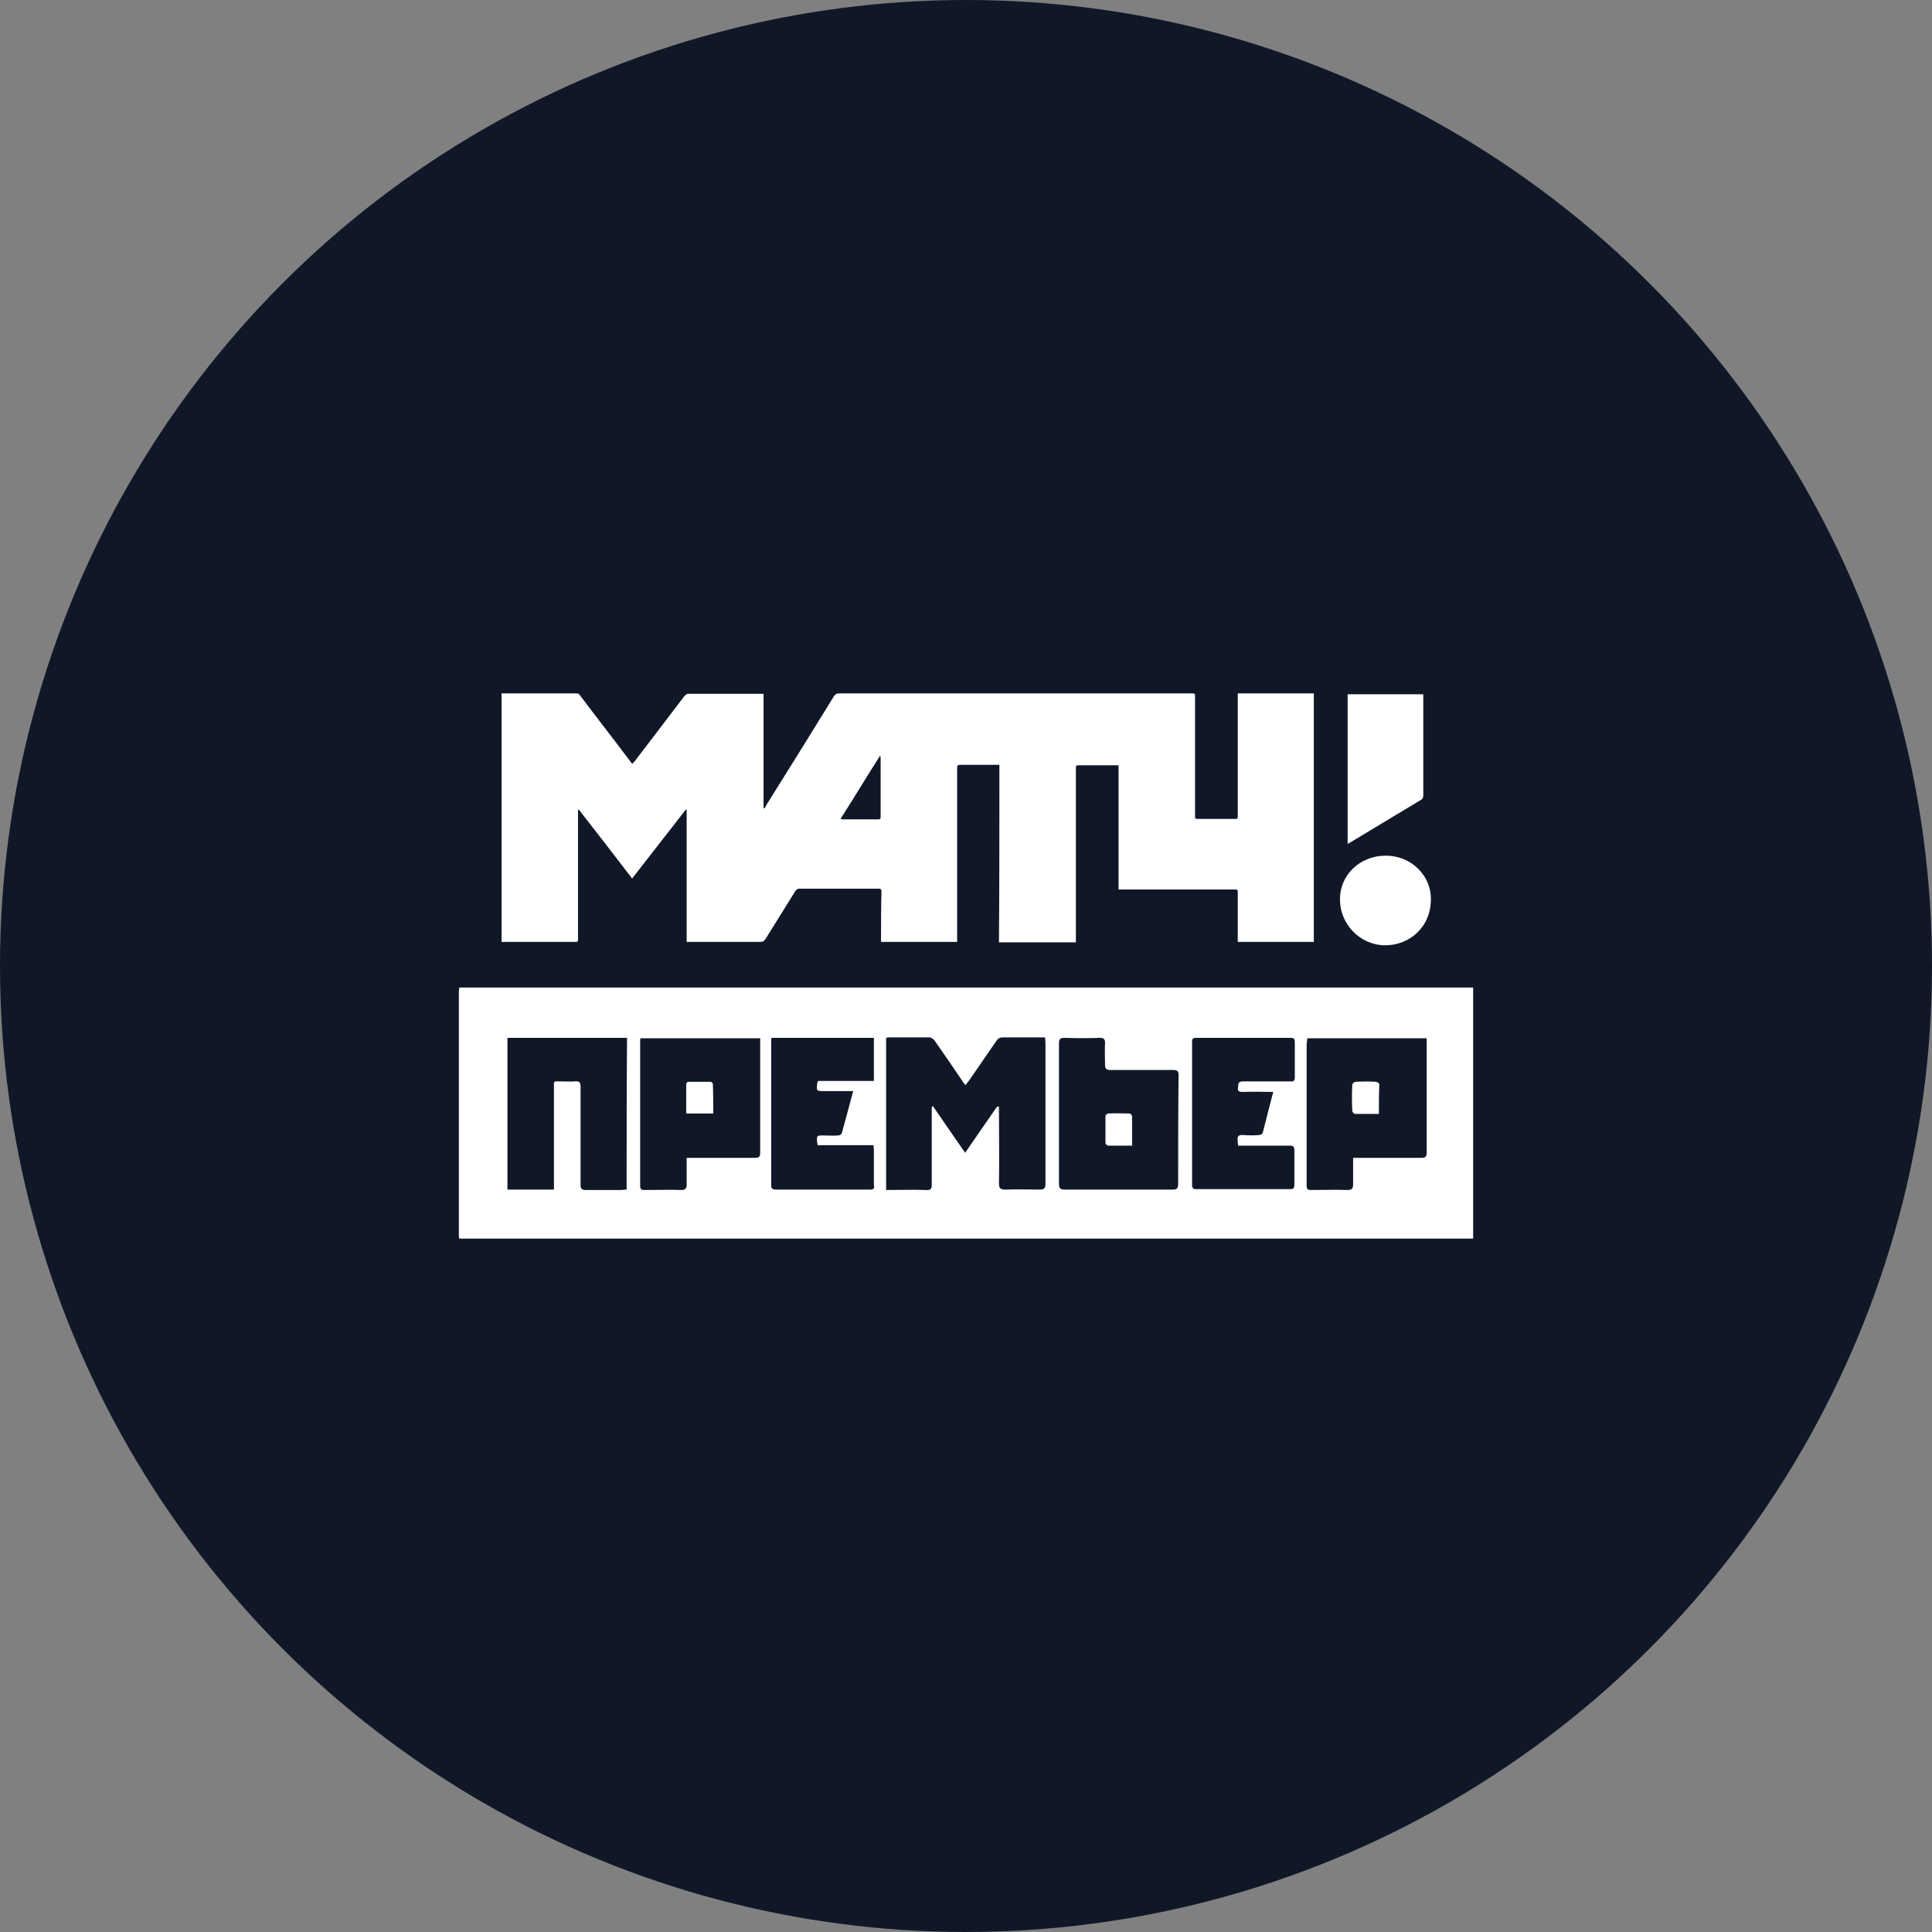 <?xml version="1.0" encoding="UTF-8"?>
<svg width="80px" height="80px" viewBox="0 0 80 80" version="1.1" xmlns="http://www.w3.org/2000/svg" xmlns:xlink="http://www.w3.org/1999/xlink">
    <rect x="0" y="0" width="80" height="80" fill="#808080" stroke="none"/>
    <!-- Generator: Sketch 57.1 (83088) - https://sketch.com -->
    <title>174-W80px</title>
    <desc>Created with Sketch.</desc>
    <g id="NEW_icons" stroke="none" stroke-width="1" fill="none" fill-rule="evenodd">
        <g id="icons_UD_new-Copy" transform="translate(-869, -22322)">
            <g id="174-W80px" transform="translate(869, 22322)">
                <circle id="Oval-Copy-979" fill="#101828" cx="40" cy="40" r="40"></circle>
                <g id="174-B32px-Copy-5" transform="translate(12, 12)">
                    <path d="M17.535,34.108 C17.133,34.108 16.8,34.108 16.415,34.108 C16.415,33.688 16.415,33.285 16.415,32.883 C16.415,32.847 16.468,32.795 16.503,32.795 C16.817,32.795 17.115,32.795 17.43,32.795 C17.465,32.795 17.517,32.847 17.517,32.883 C17.535,33.267 17.535,33.688 17.535,34.108 Z" id="Path" fill="#FFFFFF" fill-rule="nonzero"></path>
                    <path d="M34.877,35.438 C34.528,35.438 34.195,35.438 33.88,35.438 C33.845,35.438 33.775,35.367 33.775,35.333 C33.775,34.965 33.775,34.58 33.775,34.212 C33.775,34.178 33.845,34.108 33.88,34.108 C34.178,34.09 34.475,34.108 34.773,34.108 C34.807,34.108 34.877,34.178 34.877,34.212 C34.877,34.597 34.877,35.017 34.877,35.438 Z" id="Path" fill="#FFFFFF" fill-rule="nonzero"></path>
                    <path d="M45.097,34.125 C44.748,34.125 44.415,34.125 44.1,34.125 C44.065,34.125 43.995,34.038 43.995,34.002 C43.977,33.635 43.977,33.285 43.995,32.917 C43.995,32.865 44.083,32.795 44.135,32.795 C44.415,32.778 44.695,32.778 44.975,32.795 C45.028,32.795 45.115,32.865 45.115,32.9 C45.097,33.285 45.097,33.688 45.097,34.125 Z" id="Path" fill="#FFFFFF" fill-rule="nonzero"></path>
                    <g id="Group" transform="translate(8.75, 15.75)" fill="#FFFFFF" fill-rule="nonzero">
                        <path d="M20.633,3.92 C20.58,3.92 20.545,3.92 20.51,3.92 C20.003,3.92 19.512,3.92 19.005,3.92 C18.9,3.92 18.883,3.955 18.883,4.043 C18.883,6.388 18.883,8.75 18.883,11.095 C18.883,11.148 18.883,11.2 18.883,11.252 C17.832,11.252 16.782,11.252 15.732,11.252 C15.732,11.2 15.732,11.165 15.732,11.113 C15.732,10.465 15.732,9.818 15.75,9.17 C15.75,9.065 15.715,9.047 15.627,9.047 C14.543,9.047 13.457,9.047 12.355,9.047 C12.268,9.047 12.232,9.082 12.18,9.152 C11.76,9.818 11.357,10.482 10.938,11.148 C10.885,11.217 10.832,11.252 10.745,11.252 C9.765,11.252 8.785,11.252 7.805,11.252 C7.77,11.252 7.718,11.252 7.683,11.252 C7.683,9.432 7.683,7.612 7.683,5.793 C7.665,5.793 7.665,5.775 7.647,5.775 C6.912,6.72 6.178,7.665 5.425,8.627 C4.69,7.665 3.955,6.72 3.22,5.775 C3.203,5.775 3.203,5.775 3.185,5.793 C3.185,5.845 3.185,5.88 3.185,5.933 C3.185,7.647 3.185,9.38 3.185,11.095 C3.185,11.252 3.185,11.252 3.045,11.252 C2.083,11.252 1.12,11.252 0.158,11.252 C0.105,11.252 0.07,11.252 0.018,11.252 C0.018,7.822 0.018,4.393 0.018,0.963 C0.052,0.963 0.087,0.963 0.122,0.963 C1.12,0.963 2.118,0.963 3.115,0.963 C3.185,0.963 3.237,0.98 3.272,1.05 C3.955,1.96 4.655,2.853 5.338,3.763 C5.372,3.797 5.39,3.833 5.425,3.885 C5.46,3.85 5.478,3.815 5.513,3.797 C6.213,2.888 6.895,1.978 7.595,1.067 C7.63,1.032 7.683,0.98 7.735,0.98 C8.768,0.98 9.783,0.98 10.815,0.98 C10.832,0.98 10.85,0.98 10.867,0.98 C10.867,2.555 10.867,4.147 10.867,5.723 C10.885,5.723 10.885,5.723 10.902,5.723 C10.92,5.688 10.955,5.652 10.973,5.6 C11.918,4.095 12.863,2.572 13.79,1.067 C13.842,0.998 13.895,0.963 13.982,0.963 C18.848,0.963 23.73,0.963 28.595,0.963 C28.735,0.963 28.735,0.963 28.735,1.12 C28.735,2.748 28.735,4.393 28.735,6.02 C28.735,6.16 28.735,6.16 28.875,6.16 C29.365,6.16 29.855,6.16 30.363,6.16 C30.503,6.16 30.503,6.16 30.503,6.003 C30.503,4.375 30.503,2.73 30.503,1.103 C30.503,1.05 30.503,1.015 30.503,0.963 C31.552,0.963 32.602,0.963 33.653,0.963 C33.653,4.393 33.653,7.822 33.653,11.252 C32.602,11.252 31.57,11.252 30.503,11.252 C30.503,11.217 30.503,11.165 30.503,11.13 C30.503,10.5 30.503,9.852 30.503,9.223 C30.503,9.082 30.503,9.082 30.345,9.082 C28.805,9.082 27.265,9.082 25.725,9.082 C25.672,9.082 25.62,9.082 25.567,9.082 C25.567,7.367 25.567,5.652 25.567,3.938 C25.515,3.938 25.48,3.938 25.427,3.938 C24.938,3.938 24.448,3.938 23.975,3.938 C23.8,3.938 23.8,3.938 23.8,4.095 C23.8,6.44 23.8,8.768 23.8,11.113 C23.8,11.165 23.8,11.217 23.8,11.27 C22.733,11.27 21.683,11.27 20.615,11.27 C20.633,8.82 20.633,6.388 20.633,3.92 Z M14.053,6.16 C14.088,6.16 14.105,6.178 14.123,6.178 C14.63,6.178 15.137,6.178 15.627,6.178 C15.715,6.178 15.715,6.125 15.715,6.072 C15.715,5.268 15.715,4.463 15.715,3.658 C15.715,3.623 15.715,3.605 15.697,3.535 C15.137,4.41 14.613,5.285 14.053,6.16 Z" id="Shape"></path>
                        <path d="M35.053,0.998 C36.102,0.998 37.135,0.998 38.185,0.998 C38.185,1.032 38.185,1.067 38.185,1.12 C38.185,2.485 38.185,3.833 38.185,5.197 C38.185,5.268 38.167,5.303 38.115,5.355 C37.117,5.95 36.12,6.562 35.123,7.157 C35.105,7.175 35.087,7.175 35.053,7.192 C35.053,5.128 35.053,3.062 35.053,0.998 Z" id="Path"></path>
                        <path d="M36.61,7.683 C37.695,7.665 38.5,8.523 38.5,9.45 C38.517,10.64 37.608,11.393 36.61,11.393 C35.578,11.393 34.72,10.518 34.737,9.467 C34.737,8.47 35.578,7.683 36.61,7.683 Z" id="Path"></path>
                    </g>
                    <path d="M49,28.892 C35,28.892 21.017,28.892 7.018,28.892 C7.018,28.945 7,29.015 7,29.067 C7,32.41 7,35.752 7,39.112 C7,39.182 7,39.235 7.018,39.288 C21.017,39.288 35,39.288 49,39.288 C49,39.2 49,39.13 49,39.06 C49,38.377 49,37.695 49,36.995 C49,34.318 49,31.605 49,28.892 Z M13.947,37.258 C13.86,37.258 13.807,37.275 13.738,37.275 C13.248,37.275 12.74,37.275 12.25,37.275 C12.092,37.275 12.04,37.222 12.04,37.065 C12.04,35.718 12.04,34.352 12.04,33.005 C12.04,32.83 12.005,32.76 11.812,32.778 C11.62,32.795 11.41,32.778 11.217,32.778 C10.902,32.778 10.938,32.742 10.938,33.057 C10.938,34.37 10.938,35.7 10.938,37.013 C10.938,37.083 10.938,37.17 10.938,37.258 C10.29,37.258 9.66,37.258 9.012,37.258 C9.012,35.157 9.012,33.075 9.012,30.975 C10.658,30.975 12.303,30.975 13.965,30.975 C13.947,33.057 13.947,35.157 13.947,37.258 Z M19.25,35.945 C18.41,35.945 17.552,35.945 16.712,35.945 C16.625,35.945 16.555,35.945 16.433,35.945 C16.433,36.33 16.433,36.68 16.433,37.047 C16.433,37.205 16.38,37.275 16.205,37.275 C15.697,37.258 15.19,37.275 14.7,37.275 C14.578,37.275 14.508,37.258 14.508,37.117 C14.508,35.105 14.508,33.093 14.508,31.08 C14.508,31.062 14.508,31.027 14.525,30.992 C16.17,30.992 17.797,30.992 19.477,30.992 C19.477,31.045 19.477,31.115 19.477,31.168 C19.477,32.69 19.477,34.212 19.477,35.752 C19.477,35.91 19.407,35.945 19.25,35.945 Z M24.027,37.258 C22.733,37.258 21.42,37.258 20.125,37.258 C20.003,37.258 19.933,37.222 19.933,37.083 C19.933,35.07 19.933,33.075 19.933,31.062 C19.933,31.045 19.933,31.01 19.95,30.975 C21.35,30.975 22.767,30.975 24.185,30.975 C24.185,31.57 24.185,32.165 24.185,32.76 C23.415,32.76 22.645,32.76 21.875,32.76 C21.858,32.812 21.84,32.83 21.84,32.847 C21.805,33.18 21.805,33.18 22.137,33.18 C22.523,33.18 22.907,33.18 23.328,33.18 C23.17,33.792 23.012,34.352 22.855,34.93 C22.837,34.965 22.767,35.017 22.715,35.017 C22.505,35.035 22.295,35.017 22.102,35.017 C21.823,35.017 21.805,35.017 21.84,35.315 C21.84,35.35 21.858,35.385 21.858,35.42 C22.628,35.42 23.38,35.42 24.168,35.42 C24.168,35.49 24.185,35.542 24.185,35.595 C24.185,36.085 24.185,36.557 24.185,37.047 C24.22,37.205 24.185,37.258 24.027,37.258 Z M31.045,37.258 C30.573,37.258 30.1,37.24 29.628,37.258 C29.435,37.258 29.365,37.205 29.365,37.013 C29.383,36.032 29.365,35.053 29.365,34.055 C29.365,33.985 29.365,33.898 29.365,33.828 C29.348,33.828 29.33,33.828 29.295,33.81 C28.858,34.44 28.42,35.07 27.965,35.735 C27.51,35.087 27.073,34.44 26.635,33.81 C26.617,33.81 26.6,33.828 26.582,33.828 C26.582,33.898 26.582,33.968 26.582,34.055 C26.582,35.053 26.582,36.05 26.582,37.047 C26.582,37.24 26.53,37.292 26.337,37.275 C25.795,37.258 25.253,37.275 24.692,37.275 C24.692,35.175 24.692,33.093 24.692,30.975 C24.71,30.975 24.745,30.957 24.78,30.957 C25.358,30.957 25.918,30.957 26.495,30.957 C26.565,30.957 26.652,31.027 26.705,31.098 C27.09,31.64 27.457,32.182 27.825,32.725 C27.86,32.795 27.913,32.847 27.983,32.935 C28.035,32.847 28.087,32.795 28.14,32.725 C28.508,32.182 28.892,31.64 29.26,31.098 C29.33,30.992 29.4,30.957 29.523,30.957 C30.1,30.957 30.677,30.957 31.273,30.957 C31.273,31.045 31.29,31.115 31.29,31.185 C31.29,33.127 31.29,35.087 31.29,37.03 C31.29,37.222 31.22,37.258 31.045,37.258 Z M36.785,37.03 C36.785,37.205 36.733,37.258 36.557,37.258 C35.07,37.258 33.583,37.258 32.095,37.258 C31.902,37.258 31.85,37.205 31.85,37.013 C31.85,36.032 31.85,35.053 31.85,34.09 C31.85,34.09 31.85,34.09 31.85,34.09 C31.85,33.127 31.85,32.165 31.85,31.203 C31.85,31.027 31.902,30.975 32.078,30.975 C32.568,30.992 33.057,30.992 33.547,30.975 C33.705,30.975 33.758,31.027 33.758,31.185 C33.74,31.483 33.758,31.797 33.758,32.095 C33.758,32.252 33.81,32.305 33.968,32.305 C34.843,32.305 35.7,32.305 36.575,32.305 C36.75,32.305 36.803,32.358 36.803,32.515 C36.785,34.002 36.785,35.525 36.785,37.03 Z M39.462,33.215 C39.865,33.197 40.267,33.215 40.722,33.215 C40.565,33.81 40.425,34.37 40.285,34.913 C40.267,34.965 40.18,35 40.127,35 C39.917,35.017 39.708,35.017 39.48,35 C39.288,34.983 39.218,35.053 39.252,35.245 C39.252,35.297 39.252,35.35 39.27,35.438 C39.358,35.438 39.428,35.438 39.498,35.438 C40.127,35.438 40.758,35.438 41.405,35.438 C41.545,35.438 41.597,35.472 41.597,35.63 C41.597,36.102 41.597,36.593 41.597,37.065 C41.597,37.205 41.545,37.24 41.422,37.24 C40.127,37.24 38.833,37.24 37.538,37.24 C37.415,37.24 37.362,37.205 37.362,37.065 C37.362,35.087 37.362,33.11 37.362,31.133 C37.362,31.01 37.398,30.975 37.52,30.975 C38.833,30.975 40.145,30.975 41.458,30.975 C41.597,30.975 41.615,31.045 41.615,31.168 C41.615,31.64 41.615,32.112 41.615,32.585 C41.615,32.742 41.58,32.795 41.422,32.778 C40.775,32.778 40.145,32.778 39.498,32.778 C39.322,32.778 39.27,32.812 39.27,32.987 C39.235,33.163 39.27,33.215 39.462,33.215 Z M46.847,35.945 C46.008,35.945 45.15,35.945 44.31,35.945 C44.24,35.945 44.153,35.945 44.065,35.945 C44.047,35.945 44.03,35.945 44.03,35.962 C44.03,36.347 44.03,36.697 44.03,37.047 C44.03,37.205 43.977,37.275 43.803,37.275 C43.295,37.258 42.788,37.275 42.297,37.275 C42.175,37.275 42.105,37.258 42.105,37.117 C42.105,37.1 42.105,37.1 42.105,37.083 C42.105,37.083 42.105,37.083 42.105,37.065 C42.105,35.105 42.105,33.145 42.105,31.185 C42.105,31.168 42.123,31.168 42.123,31.15 C42.123,31.133 42.123,31.098 42.123,31.08 C42.123,31.062 42.123,31.027 42.14,30.992 C42.193,30.992 42.263,30.992 42.315,30.992 C42.315,30.992 42.315,30.992 42.333,30.992 C43.085,30.992 43.837,30.992 44.59,30.992 C44.59,30.992 44.59,30.992 44.59,30.992 C45.08,30.992 45.57,30.992 46.078,30.992 C46.322,30.992 46.568,30.992 46.812,30.992 C46.812,30.992 46.812,30.992 46.812,30.992 C46.9,30.992 46.987,30.992 47.075,30.992 C47.075,31.045 47.075,31.115 47.075,31.168 C47.075,32.69 47.075,34.212 47.075,35.752 C47.075,35.91 47.005,35.945 46.847,35.945 Z" id="Shape" fill="#FFFFFF" fill-rule="nonzero"></path>
                    <rect id="Rectangle" x="0" y="0" width="56" height="56"></rect>
                </g>
            </g>
        </g>
    </g>
</svg>
